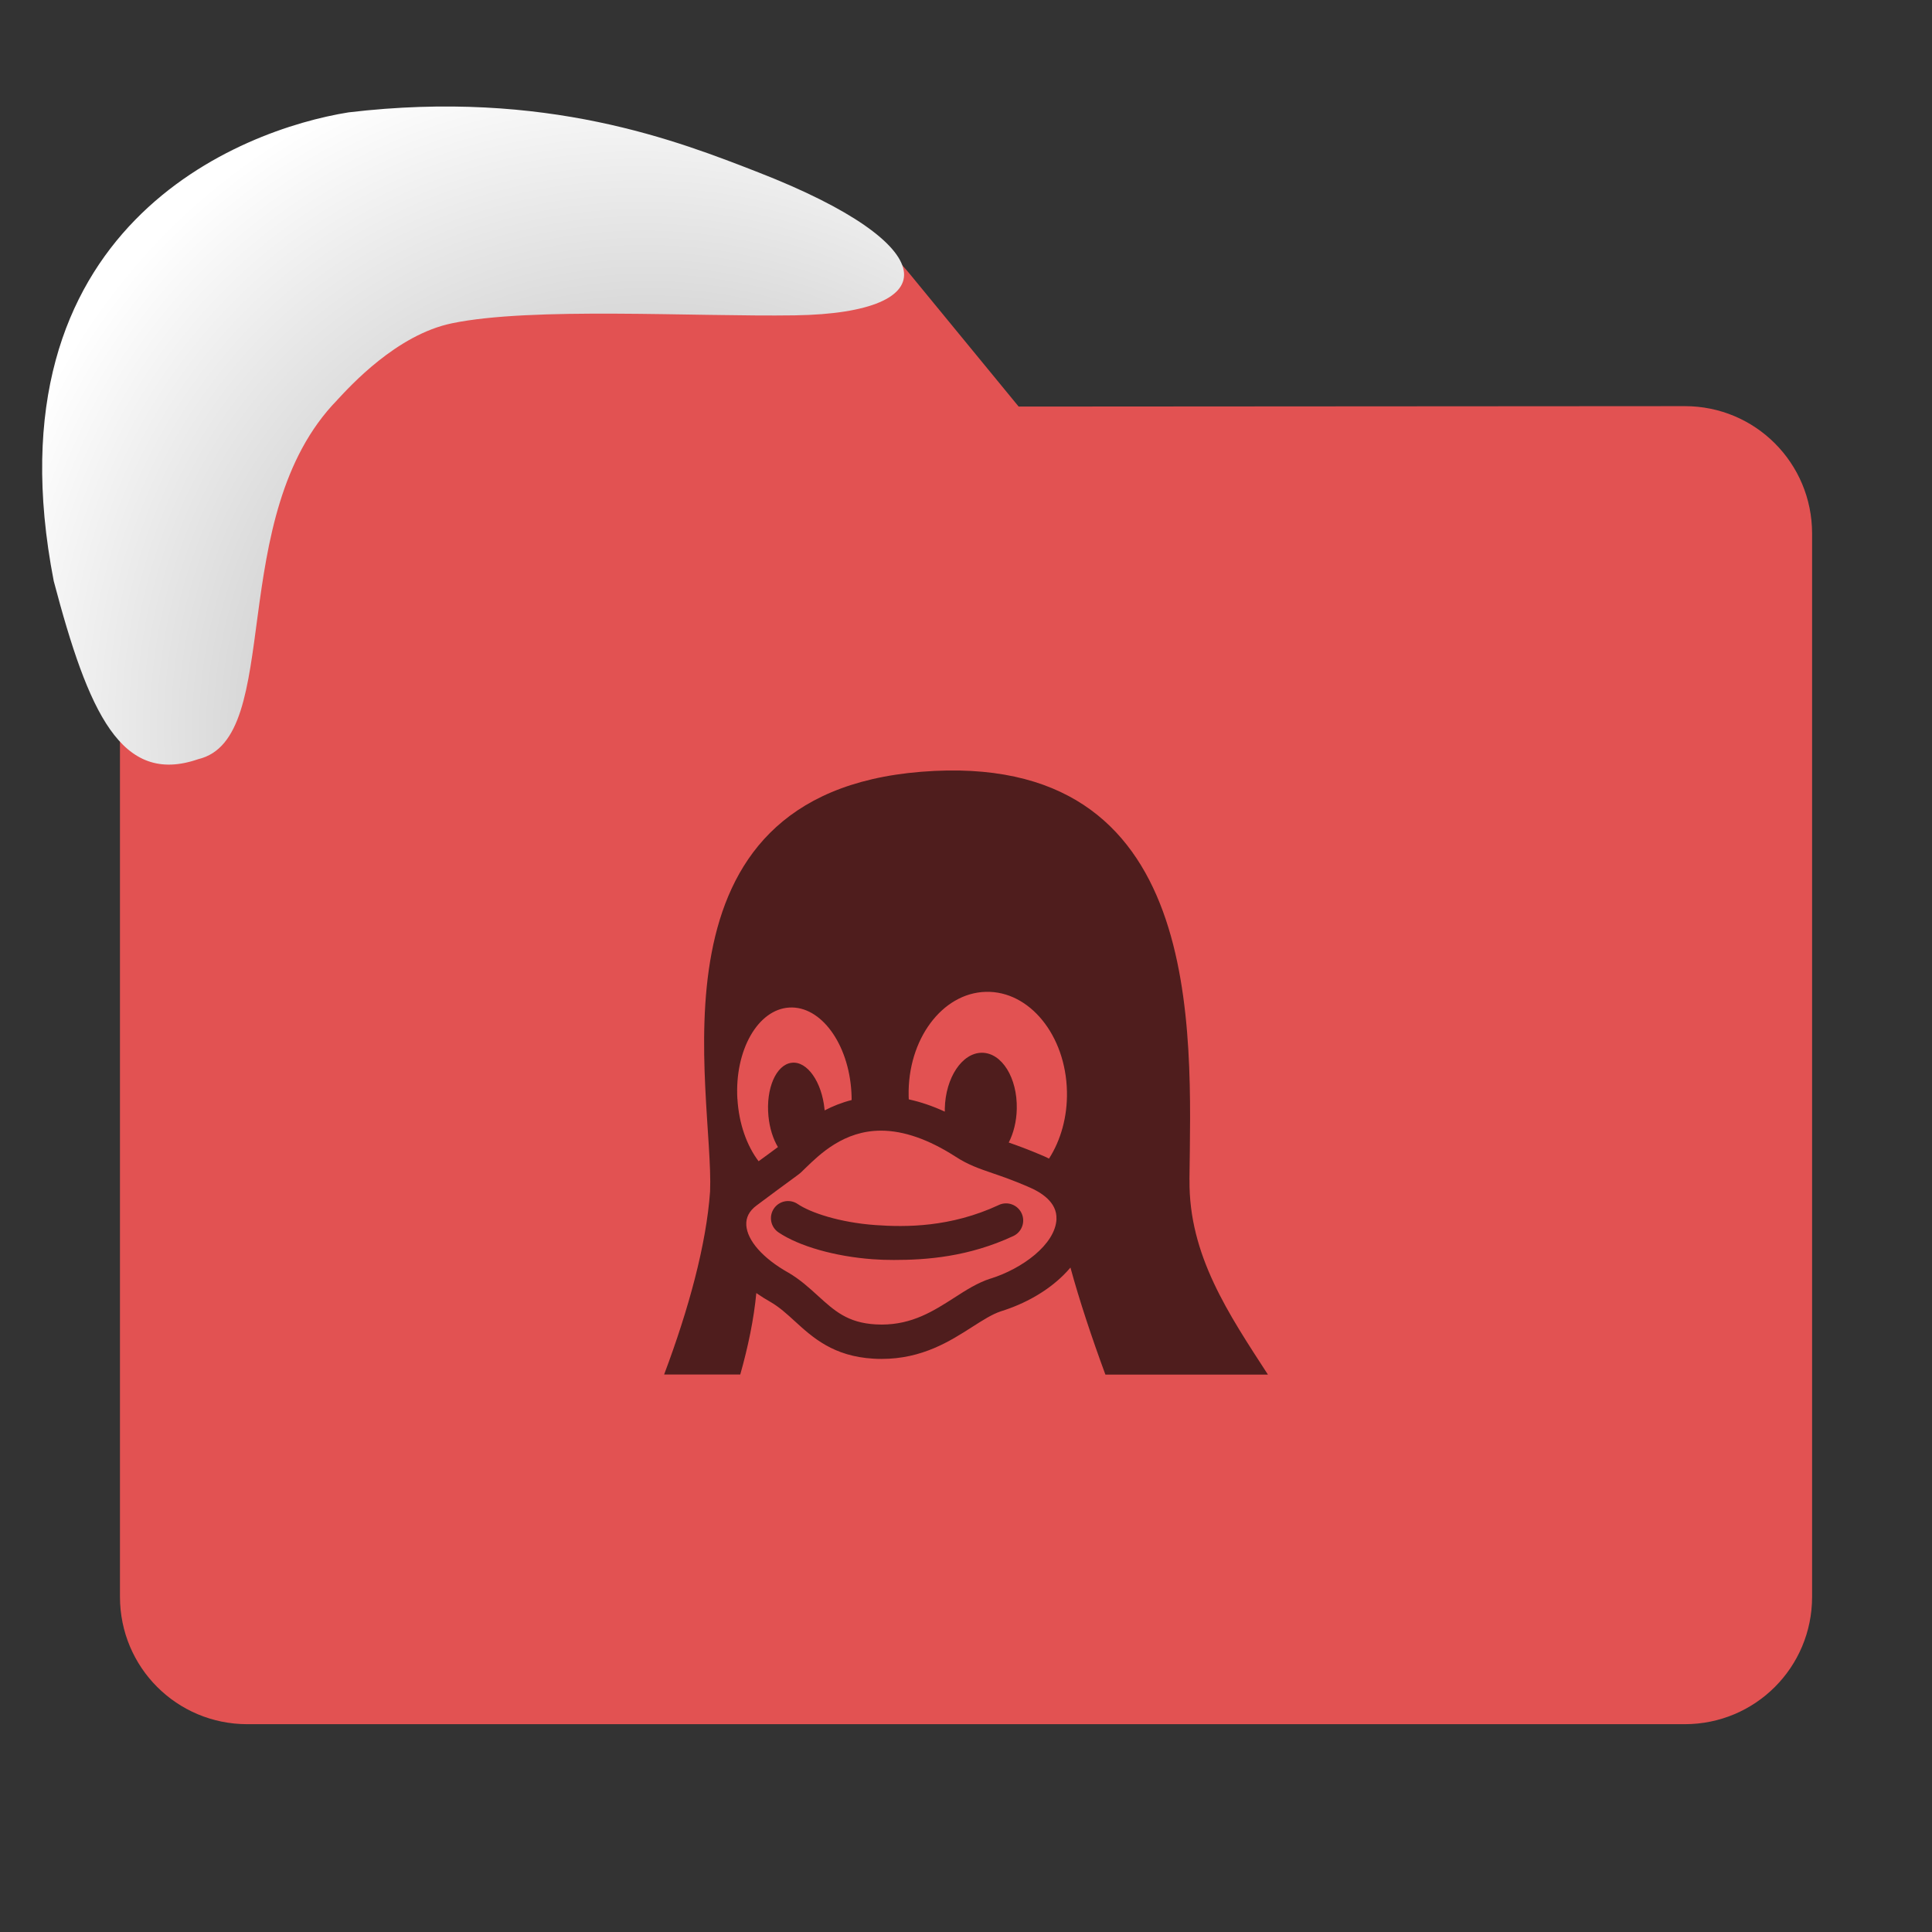 <svg xmlns="http://www.w3.org/2000/svg" viewBox="0 0 32 32"><rect x="0" y="0" width="32" height="32" fill="#333333" stroke="none"/><defs><radialGradient id="0" cx="8.848" cy="12.522" r="6.171" gradientTransform="matrix(1.483-1.122 1.223 1.615-17.06 2.508)" gradientUnits="userSpaceOnUse"><stop stop-color="#999"/><stop offset="1" stop-color="#fff"/></radialGradient></defs><path d="m27.904 6.727c1.169-.001 2.11.941 2.11 2.11v17.611c0 1.169-.941 2.11-2.11 2.11h-23.807c-1.169 0-2.11-.941-2.11-2.11v-16.245-5.067c0-.938.755-1.693 1.693-1.693h9.09c.938 0 1.705.371 2.3 1.096l1.802 2.195" fill="#e25252"/><path d="m16.543 19.959c-.8.372-1.544.368-2.044.332-.596-.043-1.076-.206-1.287-.349-.13-.088-.306-.054-.394.076-.088.13-.054.306.076.394.339.229.938.4 1.564.445.106.008.223.012.348.012.545 0 1.237-.052 1.977-.396.142-.066.204-.235.138-.377-.066-.142-.235-.204-.377-.138m3.157-.421c.027-2.468.281-7.131-4.443-6.754-4.664.375-3.427 5.303-3.497 6.953-.062.873-.351 1.94-.761 3.03h1.261c.13-.46.225-.915.266-1.349.076.053.157.104.244.153.141.083.263.194.391.311.3.274.641.584 1.306.623.045.003.09.004.134.004.673 0 1.133-.294 1.503-.531.177-.113.33-.211.474-.258.409-.128.767-.335 1.034-.598.042-.041.08-.083.117-.126.149.546.353 1.16.579 1.773h2.692c-.646-.998-1.313-1.976-1.299-3.224m-7.489-1.343c0 0 0 0 0 0-.046-.805.339-1.483.861-1.513.522-.03.982.598 1.028 1.403.002.044.004.087.004.129-.165.042-.314.102-.448.172-.001-.006-.001-.012-.001-.018-.045-.457-.289-.803-.545-.771-.257.031-.429.427-.384.884.019.2.077.378.157.512-.02.016-.076.057-.141.104-.049.035-.108.079-.179.131-.194-.255-.327-.621-.351-1.034m5.285 1.99c-.019.426-.575.826-1.09.987h-.003c-.214.069-.405.191-.606.321-.339.217-.69.441-1.197.441-.033 0-.067-.001-.101-.003-.464-.027-.681-.225-.956-.475-.145-.132-.295-.269-.488-.382l-.004-.002c-.417-.235-.676-.528-.693-.783-.008-.127.048-.236.168-.326.26-.195.434-.322.55-.407.128-.094.167-.122.195-.149.02-.019.043-.041.066-.064.239-.232.638-.621 1.252-.621.375 0 .79.145 1.232.429.208.136.389.198.619.277.158.054.337.116.576.219l.004.002c.223.092.487.259.475.536m-.123-1c-.043-.022-.088-.042-.134-.061-.216-.092-.389-.155-.533-.205.079-.155.129-.349.133-.559.011-.512-.247-.927-.576-.928-.329-.001-.605.413-.616.925 0 .017 0 .034 0 .05-.203-.093-.402-.161-.597-.203-.001-.019-.002-.038-.002-.058-.019-.932.553-1.703 1.277-1.723.724-.02 1.326.72 1.345 1.651.009.422-.104.81-.297 1.111" fill-opacity=".651"/>

   xmlns:dc="http://purl.org/dc/elements/1.1/"
   xmlns:cc="http://creativecommons.org/ns#"
   xmlns:rdf="http://www.w3.org/1999/02/22-rdf-syntax-ns#"
   xmlns:svg="http://www.w3.org/2000/svg"
   xmlns="http://www.w3.org/2000/svg"
   xmlns:xlink="http://www.w3.org/1999/xlink"
   xmlns:sodipodi="http://sodipodi.sourceforge.net/DTD/sodipodi-0.dtd"
   xmlns:inkscape="http://www.inkscape.org/namespaces/inkscape"
   version="1"
   width="32"
   height="32"
   id="svg12"
   sodipodi:docname="snow-places.svg"
   inkscape:version="0.92.1 r"&gt;
  <path d="m5.587 6.624c-1.88 1.927-.867 5.611-2.306 5.951-1.275.44-1.817-.775-2.391-2.951-1.142-5.885 3.111-7.48 4.884-7.763 3.276-.389 5.472.482 6.79.995 3.09 1.204 3.119 2.329.603 2.367-1.678.025-4.36-.143-5.683.132-.918.191-1.685 1.042-1.897 1.268" fill="url(#0)"/><path fill="#00000f" fill-opacity="0" d="m0 0h32v32h-32z"/></svg>